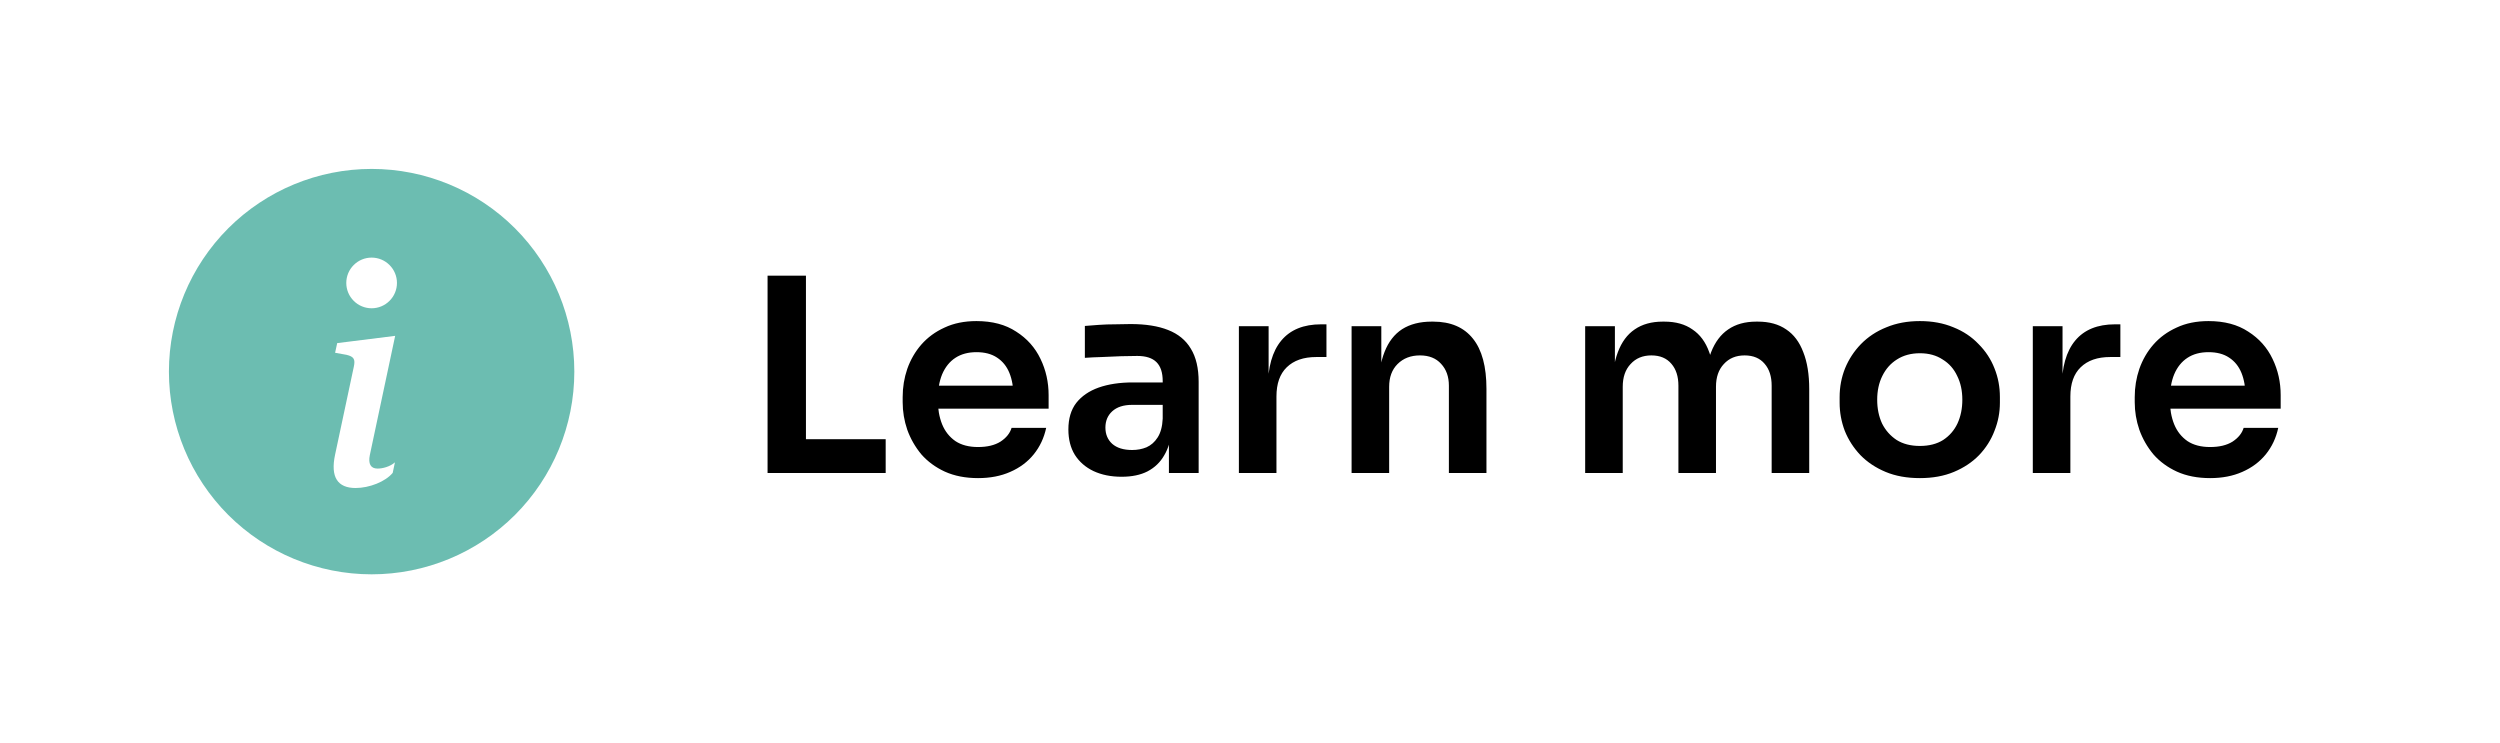 <svg width="74" height="22" viewBox="0 0 74 22" fill="none" xmlns="http://www.w3.org/2000/svg">
<g filter="url(#filter0_b_646_450)">
<rect width="74" height="22" fill="white" fill-opacity="0.85"/>
</g>
<path d="M22.72 14V8.16H23.856V14H22.72ZM23.696 14V13H26.216V14H23.696ZM28.951 14.152C28.578 14.152 28.25 14.088 27.967 13.96C27.69 13.832 27.458 13.661 27.271 13.448C27.09 13.229 26.951 12.987 26.855 12.72C26.764 12.453 26.719 12.181 26.719 11.904V11.752C26.719 11.464 26.764 11.187 26.855 10.92C26.951 10.648 27.09 10.408 27.271 10.2C27.458 9.987 27.687 9.819 27.959 9.696C28.231 9.568 28.546 9.504 28.903 9.504C29.372 9.504 29.764 9.608 30.079 9.816C30.399 10.019 30.639 10.288 30.799 10.624C30.959 10.955 31.039 11.312 31.039 11.696V12.096H27.191V11.416H30.343L29.999 11.752C29.999 11.475 29.959 11.237 29.879 11.04C29.799 10.843 29.676 10.691 29.511 10.584C29.351 10.477 29.148 10.424 28.903 10.424C28.658 10.424 28.45 10.48 28.279 10.592C28.108 10.704 27.978 10.867 27.887 11.08C27.802 11.288 27.759 11.539 27.759 11.832C27.759 12.104 27.802 12.347 27.887 12.56C27.972 12.768 28.103 12.933 28.279 13.056C28.455 13.173 28.679 13.232 28.951 13.232C29.223 13.232 29.444 13.179 29.615 13.072C29.786 12.96 29.895 12.824 29.943 12.664H30.967C30.903 12.963 30.78 13.224 30.599 13.448C30.418 13.672 30.186 13.845 29.903 13.968C29.626 14.091 29.308 14.152 28.951 14.152ZM34.6 14V12.712H34.416V11.28C34.416 11.029 34.355 10.843 34.232 10.72C34.109 10.597 33.92 10.536 33.664 10.536C33.531 10.536 33.371 10.539 33.184 10.544C32.997 10.549 32.808 10.557 32.616 10.568C32.429 10.573 32.261 10.581 32.112 10.592V9.648C32.235 9.637 32.373 9.627 32.528 9.616C32.683 9.605 32.84 9.6 33 9.6C33.165 9.595 33.32 9.592 33.464 9.592C33.912 9.592 34.283 9.651 34.576 9.768C34.875 9.885 35.099 10.069 35.248 10.32C35.403 10.571 35.48 10.899 35.48 11.304V14H34.6ZM33.2 14.112C32.885 14.112 32.608 14.056 32.368 13.944C32.133 13.832 31.949 13.672 31.816 13.464C31.688 13.256 31.624 13.005 31.624 12.712C31.624 12.392 31.701 12.131 31.856 11.928C32.016 11.725 32.237 11.573 32.52 11.472C32.808 11.371 33.144 11.32 33.528 11.32H34.536V11.984H33.512C33.256 11.984 33.059 12.048 32.92 12.176C32.787 12.299 32.72 12.459 32.72 12.656C32.72 12.853 32.787 13.013 32.92 13.136C33.059 13.259 33.256 13.32 33.512 13.32C33.667 13.32 33.808 13.293 33.936 13.24C34.069 13.181 34.179 13.085 34.264 12.952C34.355 12.813 34.405 12.627 34.416 12.392L34.688 12.704C34.661 13.008 34.587 13.264 34.464 13.472C34.347 13.68 34.181 13.84 33.968 13.952C33.76 14.059 33.504 14.112 33.2 14.112ZM36.671 14V9.656H37.551V11.496H37.527C37.527 10.872 37.66 10.4 37.927 10.08C38.194 9.76 38.586 9.6 39.103 9.6H39.263V10.568H38.959C38.586 10.568 38.295 10.669 38.087 10.872C37.884 11.069 37.783 11.357 37.783 11.736V14H36.671ZM40.007 14V9.656H40.887V11.52H40.807C40.807 11.077 40.866 10.709 40.983 10.416C41.1 10.117 41.274 9.893 41.503 9.744C41.738 9.595 42.028 9.52 42.375 9.52H42.423C42.94 9.52 43.332 9.688 43.599 10.024C43.866 10.355 43.999 10.851 43.999 11.512V14H42.887V11.416C42.887 11.149 42.81 10.933 42.655 10.768C42.506 10.603 42.298 10.52 42.031 10.52C41.759 10.52 41.538 10.605 41.367 10.776C41.202 10.941 41.119 11.165 41.119 11.448V14H40.007ZM46.921 14V9.656H47.801V11.52H47.721C47.721 11.083 47.777 10.717 47.889 10.424C48.001 10.125 48.166 9.901 48.385 9.752C48.609 9.597 48.886 9.52 49.217 9.52H49.265C49.601 9.52 49.878 9.597 50.097 9.752C50.321 9.901 50.486 10.125 50.593 10.424C50.705 10.717 50.761 11.083 50.761 11.52H50.481C50.481 11.083 50.537 10.717 50.649 10.424C50.766 10.125 50.934 9.901 51.153 9.752C51.377 9.597 51.654 9.52 51.985 9.52H52.033C52.369 9.52 52.649 9.597 52.873 9.752C53.097 9.901 53.265 10.125 53.377 10.424C53.494 10.717 53.553 11.083 53.553 11.52V14H52.441V11.416C52.441 11.144 52.372 10.928 52.233 10.768C52.094 10.603 51.897 10.52 51.641 10.52C51.385 10.52 51.18 10.605 51.025 10.776C50.87 10.941 50.793 11.165 50.793 11.448V14H49.681V11.416C49.681 11.144 49.612 10.928 49.473 10.768C49.334 10.603 49.137 10.52 48.881 10.52C48.625 10.52 48.42 10.605 48.265 10.776C48.11 10.941 48.033 11.165 48.033 11.448V14H46.921ZM56.829 14.152C56.445 14.152 56.107 14.091 55.813 13.968C55.52 13.845 55.272 13.68 55.069 13.472C54.867 13.259 54.712 13.019 54.605 12.752C54.504 12.485 54.453 12.208 54.453 11.92V11.752C54.453 11.453 54.507 11.171 54.613 10.904C54.725 10.632 54.883 10.392 55.085 10.184C55.293 9.971 55.544 9.805 55.837 9.688C56.131 9.565 56.461 9.504 56.829 9.504C57.197 9.504 57.528 9.565 57.821 9.688C58.115 9.805 58.363 9.971 58.565 10.184C58.773 10.392 58.931 10.632 59.037 10.904C59.144 11.171 59.197 11.453 59.197 11.752V11.92C59.197 12.208 59.144 12.485 59.037 12.752C58.936 13.019 58.784 13.259 58.581 13.472C58.379 13.68 58.131 13.845 57.837 13.968C57.544 14.091 57.208 14.152 56.829 14.152ZM56.829 13.2C57.101 13.2 57.331 13.141 57.517 13.024C57.704 12.901 57.845 12.739 57.941 12.536C58.037 12.328 58.085 12.093 58.085 11.832C58.085 11.565 58.035 11.331 57.933 11.128C57.837 10.92 57.693 10.757 57.501 10.64C57.315 10.517 57.091 10.456 56.829 10.456C56.568 10.456 56.341 10.517 56.149 10.64C55.963 10.757 55.819 10.92 55.717 11.128C55.616 11.331 55.565 11.565 55.565 11.832C55.565 12.093 55.613 12.328 55.709 12.536C55.811 12.739 55.955 12.901 56.141 13.024C56.328 13.141 56.557 13.2 56.829 13.2ZM60.171 14V9.656H61.051V11.496H61.027C61.027 10.872 61.16 10.4 61.427 10.08C61.694 9.76 62.086 9.6 62.603 9.6H62.763V10.568H62.459C62.086 10.568 61.795 10.669 61.587 10.872C61.384 11.069 61.283 11.357 61.283 11.736V14H60.171ZM65.42 14.152C65.046 14.152 64.718 14.088 64.436 13.96C64.158 13.832 63.926 13.661 63.74 13.448C63.558 13.229 63.42 12.987 63.324 12.72C63.233 12.453 63.188 12.181 63.188 11.904V11.752C63.188 11.464 63.233 11.187 63.324 10.92C63.42 10.648 63.558 10.408 63.74 10.2C63.926 9.987 64.156 9.819 64.428 9.696C64.7 9.568 65.014 9.504 65.372 9.504C65.841 9.504 66.233 9.608 66.548 9.816C66.868 10.019 67.108 10.288 67.268 10.624C67.428 10.955 67.508 11.312 67.508 11.696V12.096H63.66V11.416H66.812L66.468 11.752C66.468 11.475 66.428 11.237 66.348 11.04C66.268 10.843 66.145 10.691 65.98 10.584C65.82 10.477 65.617 10.424 65.372 10.424C65.126 10.424 64.918 10.48 64.748 10.592C64.577 10.704 64.446 10.867 64.356 11.08C64.27 11.288 64.228 11.539 64.228 11.832C64.228 12.104 64.27 12.347 64.356 12.56C64.441 12.768 64.572 12.933 64.748 13.056C64.924 13.173 65.148 13.232 65.42 13.232C65.692 13.232 65.913 13.179 66.084 13.072C66.254 12.96 66.364 12.824 66.412 12.664H67.436C67.372 12.963 67.249 13.224 67.068 13.448C66.886 13.672 66.654 13.845 66.372 13.968C66.094 14.091 65.777 14.152 65.42 14.152Z" fill="black"/>
<path d="M11 17C12.591 17 14.117 16.368 15.243 15.243C16.368 14.117 17 12.591 17 11C17 9.409 16.368 7.883 15.243 6.757C14.117 5.632 12.591 5 11 5C9.409 5 7.883 5.632 6.757 6.757C5.632 7.883 5 9.409 5 11C5 12.591 5.632 14.117 6.757 15.243C7.883 16.368 9.409 17 11 17ZM11.697 9.941L10.947 13.47C10.895 13.725 10.969 13.87 11.175 13.87C11.321 13.87 11.541 13.817 11.69 13.685L11.624 13.997C11.409 14.257 10.934 14.445 10.525 14.445C9.998 14.445 9.774 14.129 9.919 13.456L10.473 10.855C10.521 10.636 10.477 10.556 10.258 10.503L9.919 10.442L9.981 10.156L11.698 9.941H11.697ZM11 9.125C10.801 9.125 10.61 9.046 10.47 8.905C10.329 8.765 10.25 8.574 10.25 8.375C10.25 8.176 10.329 7.985 10.47 7.845C10.61 7.704 10.801 7.625 11 7.625C11.199 7.625 11.39 7.704 11.53 7.845C11.671 7.985 11.75 8.176 11.75 8.375C11.75 8.574 11.671 8.765 11.53 8.905C11.39 9.046 11.199 9.125 11 9.125Z" fill="#6CBDB1"/>
<defs>
<filter id="filter0_b_646_450" x="-153" y="-153" width="380" height="328" filterUnits="userSpaceOnUse" color-interpolation-filters="sRGB">
<feFlood flood-opacity="0" result="BackgroundImageFix"/>
<feGaussianBlur in="BackgroundImage" stdDeviation="76.5"/>
<feComposite in2="SourceAlpha" operator="in" result="effect1_backgroundBlur_646_450"/>
<feBlend mode="normal" in="SourceGraphic" in2="effect1_backgroundBlur_646_450" result="shape"/>
</filter>
</defs>
</svg>
